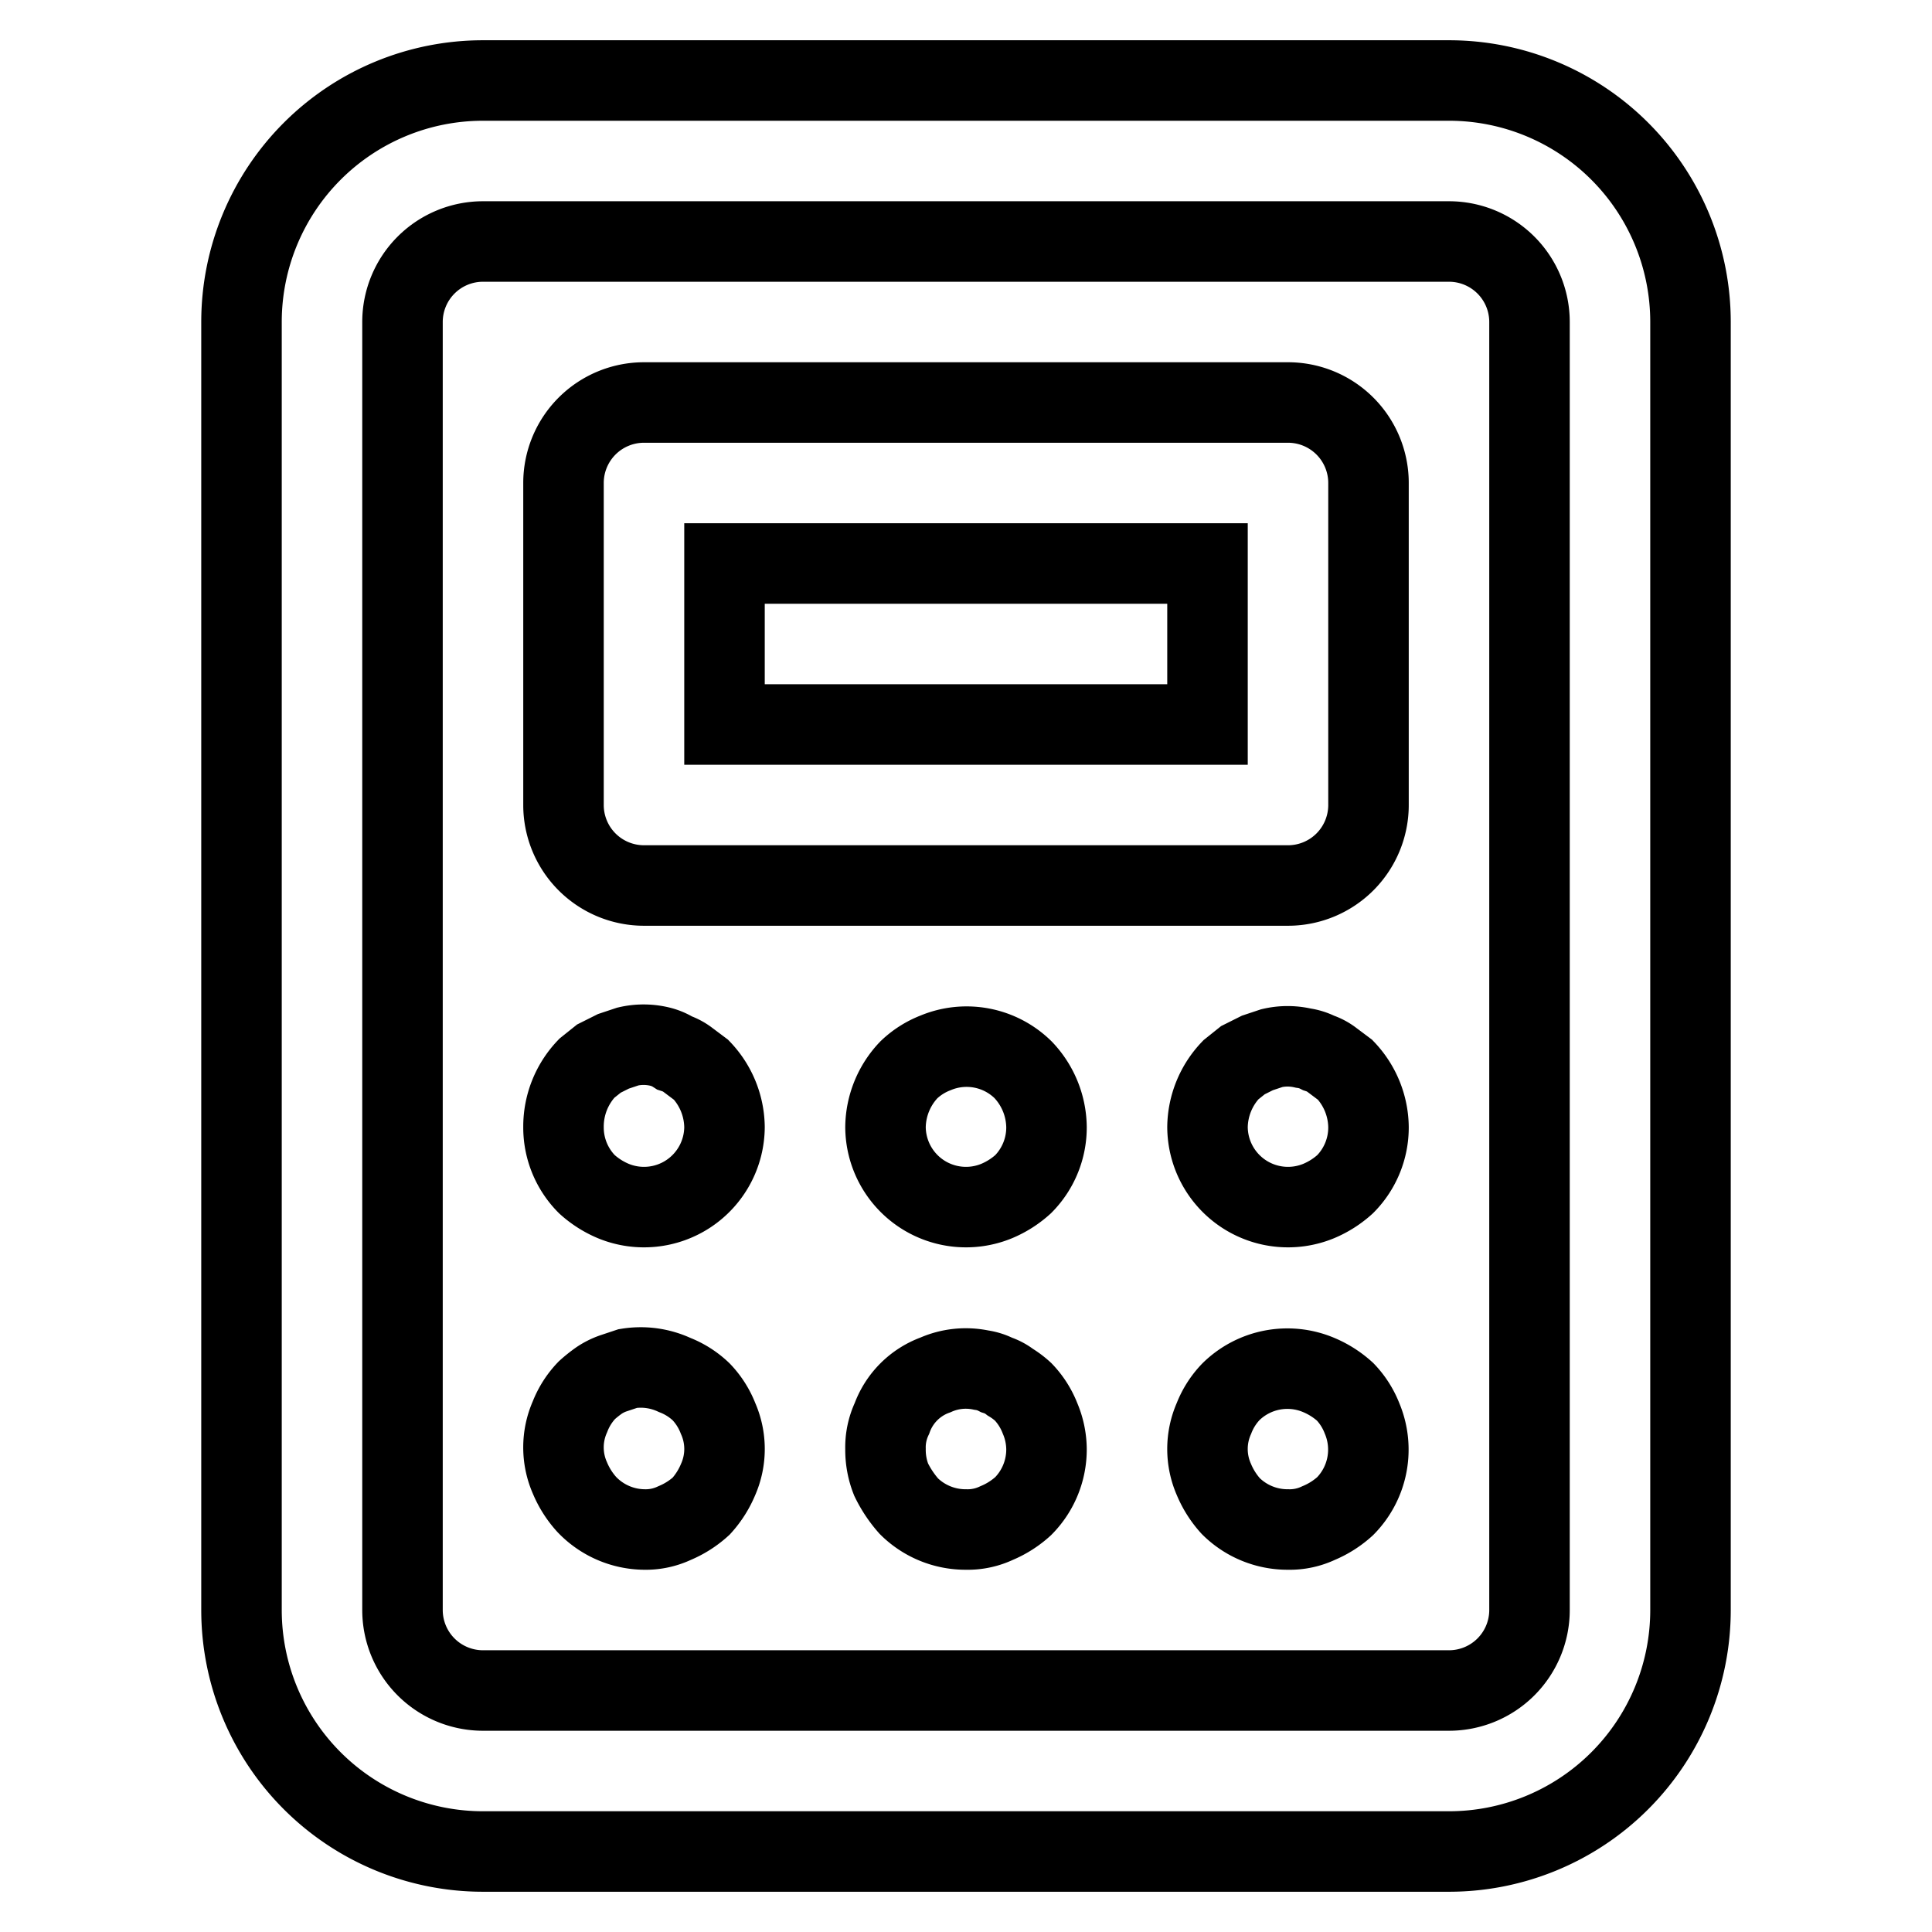 <svg xmlns="http://www.w3.org/2000/svg" data-name="Layer 1" viewBox="0 0 24 24" fill="none" stroke="currentColor"><path d="M12.71,17.29a1,1,0,0,0-.16-.12.56.56,0,0,0-.17-.09.6.6,0,0,0-.19-.06.93.93,0,0,0-.57.06.9.9,0,0,0-.54.54A.84.84,0,0,0,11,18a1,1,0,0,0,.07.38,1.46,1.46,0,0,0,.22.33A1,1,0,0,0,12,19a.84.84,0,0,0,.38-.08,1.15,1.15,0,0,0,.33-.21A1,1,0,0,0,13,18a1,1,0,0,0-.08-.38A1,1,0,0,0,12.71,17.29ZM8.55,13.17a.56.56,0,0,0-.17-.09A.6.6,0,0,0,8.19,13a.86.86,0,0,0-.39,0l-.18.06-.18.09-.15.12A1.05,1.05,0,0,0,7,14a1,1,0,0,0,.29.71,1.15,1.15,0,0,0,.33.21A1,1,0,0,0,9,14a1.05,1.05,0,0,0-.29-.71Zm.16,4.12a1,1,0,0,0-.33-.21A1,1,0,0,0,7.8,17l-.18.06a.76.76,0,0,0-.18.09,1.58,1.58,0,0,0-.15.12,1,1,0,0,0-.21.33.94.94,0,0,0,0,.76,1.15,1.15,0,0,0,.21.33A1,1,0,0,0,8,19a.84.84,0,0,0,.38-.08,1.15,1.15,0,0,0,.33-.21,1.15,1.15,0,0,0,.21-.33.94.94,0,0,0,0-.76A1,1,0,0,0,8.71,17.29Zm2.91-4.21a1,1,0,0,0-.33.21A1.05,1.05,0,0,0,11,14a1,1,0,0,0,1.38.92,1.15,1.15,0,0,0,.33-.21A1,1,0,0,0,13,14a1.05,1.05,0,0,0-.29-.71A1,1,0,0,0,11.62,13.08Zm5.09,4.21a1.15,1.15,0,0,0-.33-.21,1,1,0,0,0-1.09.21,1,1,0,0,0-.21.33.94.94,0,0,0,0,.76,1.15,1.15,0,0,0,.21.33A1,1,0,0,0,16,19a.84.84,0,0,0,.38-.08,1.15,1.15,0,0,0,.33-.21,1,1,0,0,0,.21-1.09A1,1,0,0,0,16.71,17.29ZM16,5H8A1,1,0,0,0,7,6v4a1,1,0,0,0,1,1h8a1,1,0,0,0,1-1V6A1,1,0,0,0,16,5ZM15,9H9V7h6Zm3-8H6A3,3,0,0,0,3,4V20a3,3,0,0,0,3,3H18a3,3,0,0,0,3-3V4A3,3,0,0,0,18,1Zm1,19a1,1,0,0,1-1,1H6a1,1,0,0,1-1-1V4A1,1,0,0,1,6,3H18a1,1,0,0,1,1,1Zm-2.45-6.83a.56.56,0,0,0-.17-.09.6.6,0,0,0-.19-.06.86.86,0,0,0-.39,0l-.18.06-.18.09-.15.12A1.05,1.05,0,0,0,15,14a1,1,0,0,0,1.38.92,1.15,1.15,0,0,0,.33-.21A1,1,0,0,0,17,14a1.05,1.05,0,0,0-.29-.71Z"/></svg>